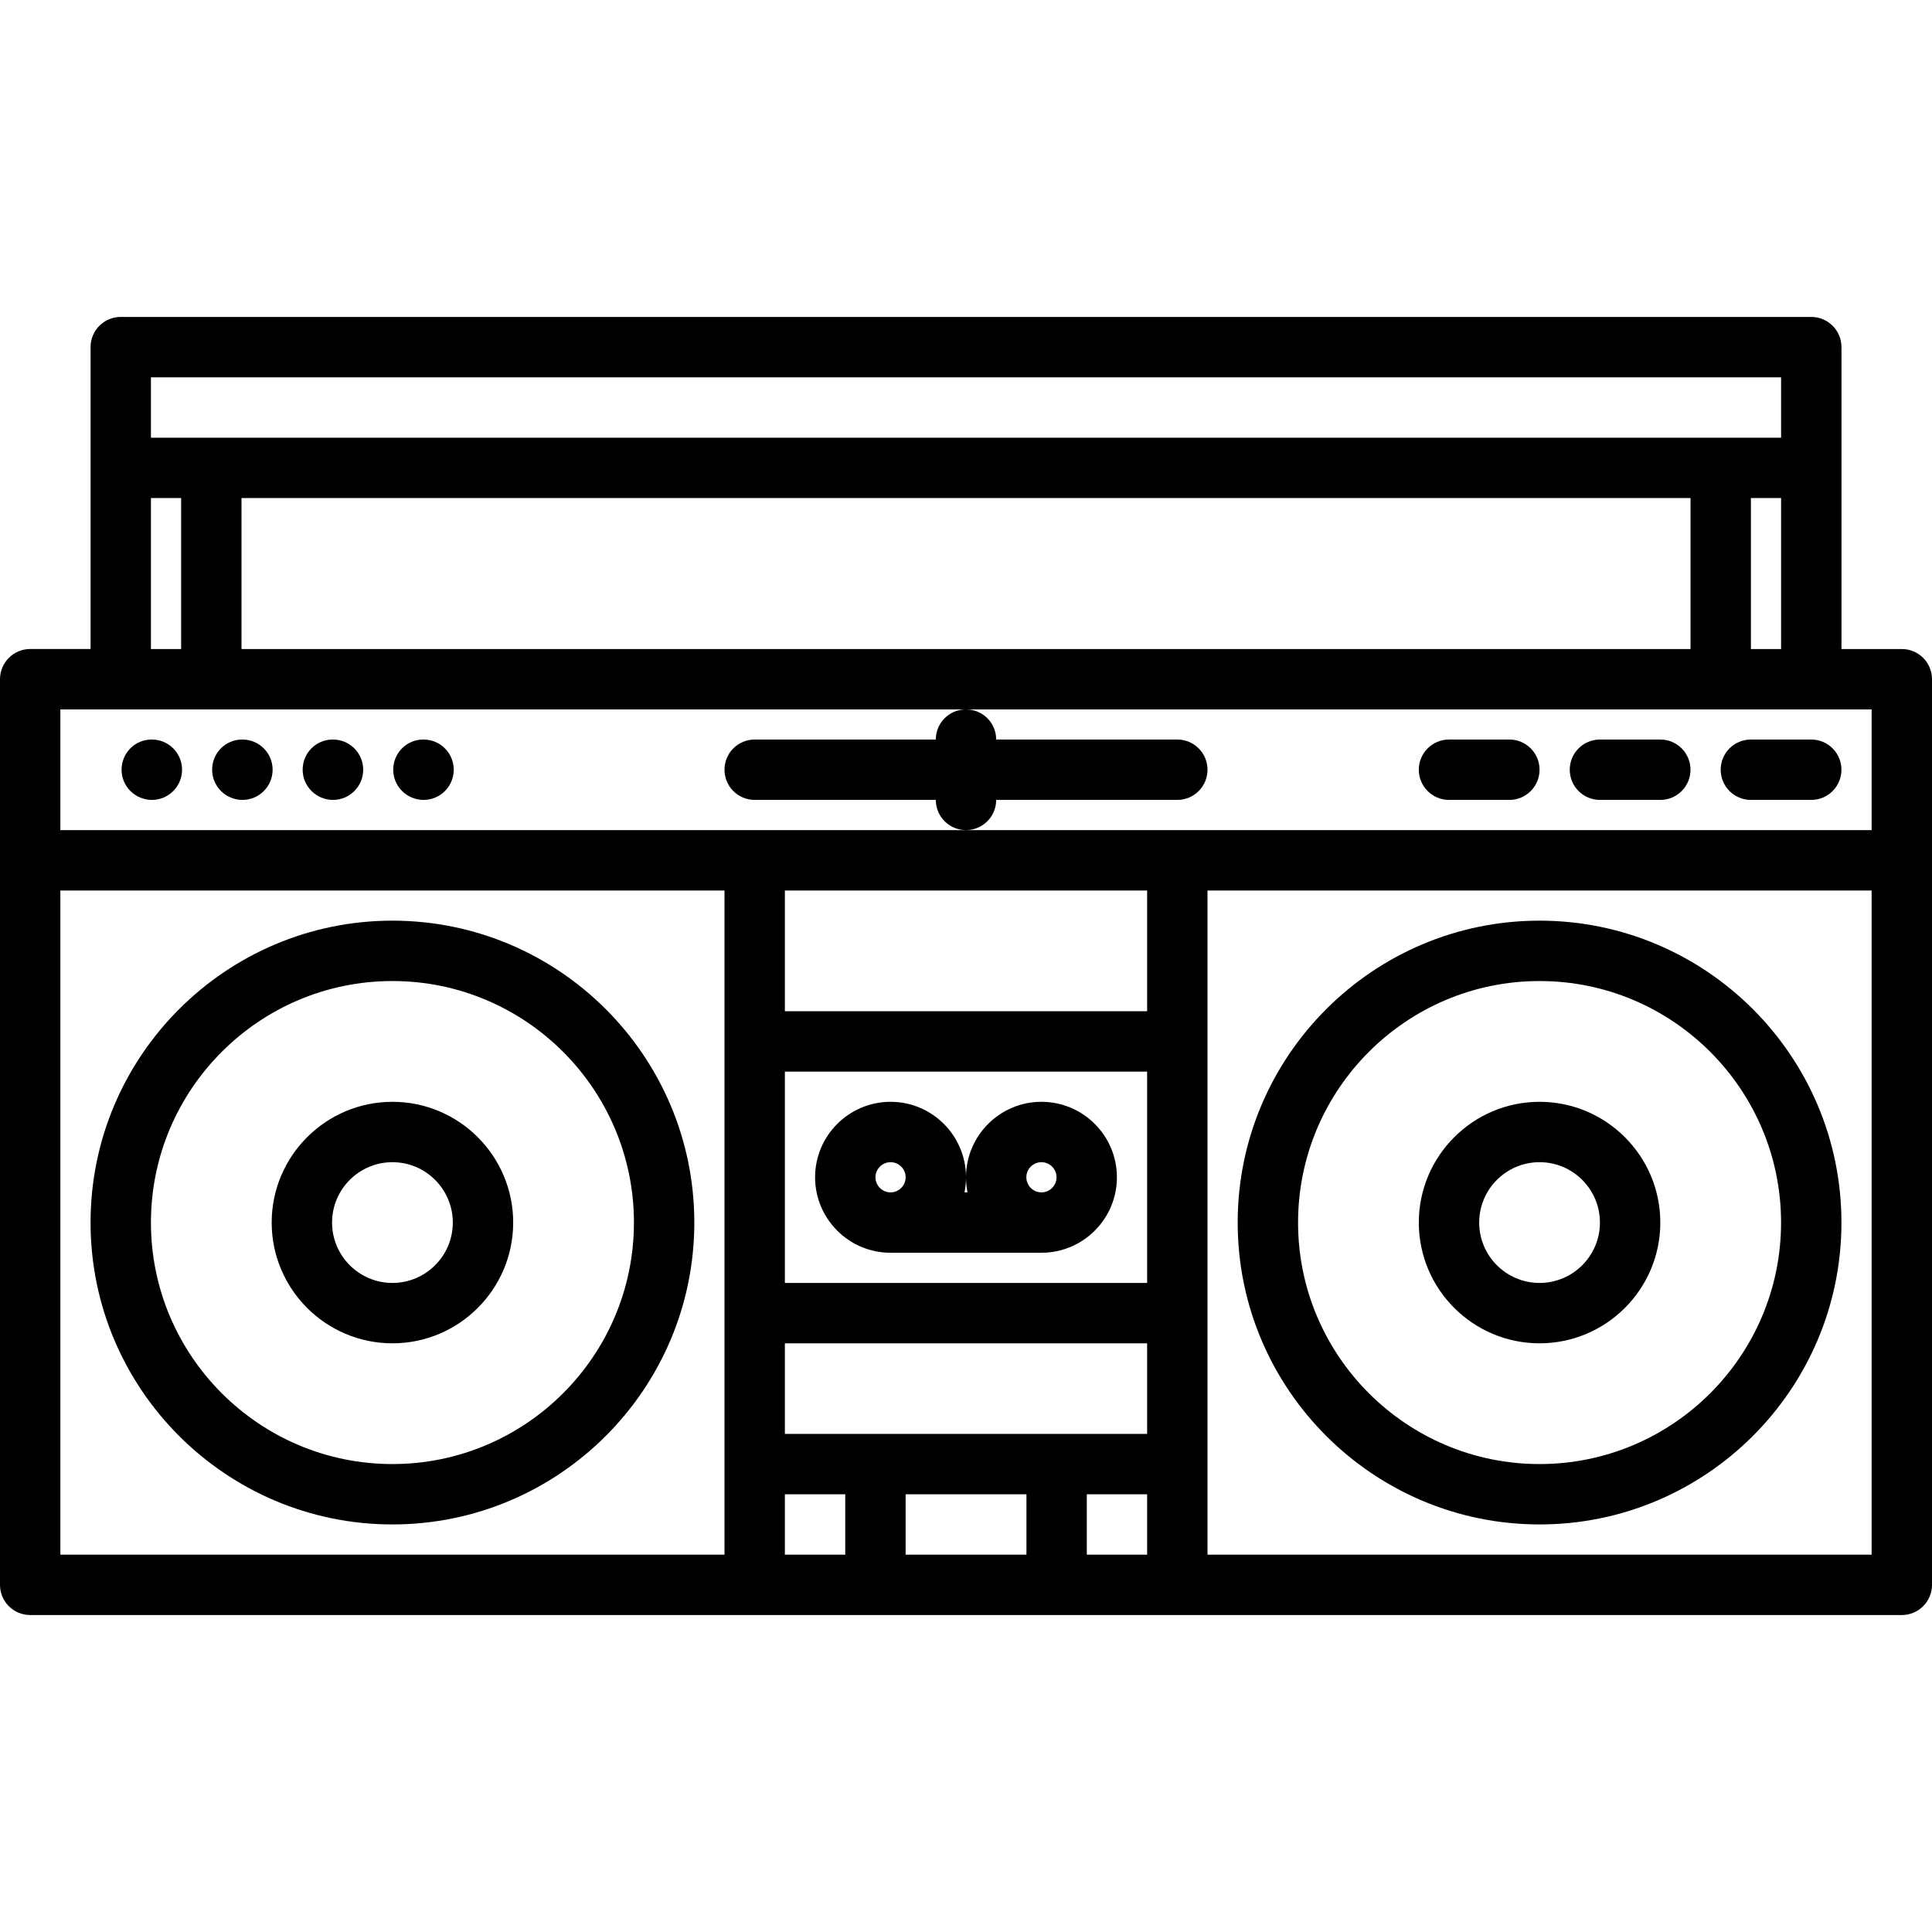 <svg id="icons" enable-background="new 0 0 64 64" height="512" viewBox="0 0 64 64" width="512" xmlns="http://www.w3.org/2000/svg"><path d="m63 21.5h-1.999v-10.001c0-.552-.447-1-1-1h-56.001c-.553 0-1 .448-1 1v10h-2c-.553 0-1 .448-1 1v30.001c0 .553.447 1 1 1h62c.553 0 1-.447 1-1v-30c0-.552-.447-1-1-1zm-4.999 0v-5.001h1v5.001zm-50.001 0v-5.001h48.001v5.001zm-3-9.001h54.001v2h-54.001zm0 4h1v5.001h-1zm26.99 7.001c-.548.005-.99.449-.99.998h-6c-.553 0-1 .448-1 1s.447 1 1 1h6c0 .552.447 1 1 1s1-.448 1-1h6c.553 0 1-.448 1-1s-.447-1-1-1h-6c0-.549-.442-.993-.99-.998h29.99v4h-60v-4zm3.017 24c-.002 0-.003-.001-.005-.001s-.003.001-.005.001h-5.992c-.002 0-.003-.001-.005-.001s-.003.001-.005.001h-2.995v-3h12v3zm2.993-5h-12v-7.001h12zm-12 7h2v2.001h-2zm4 0h4.002v2.001h-4.002zm6.002 0h1.998v2.001h-1.998zm1.998-16.001h-12v-3.999h12zm-36-3.999h22v22.001h-22zm38 22.001v-22.001h22v22.001z"/><path d="m13 30.498c-5.514 0-10 4.486-10 10.001 0 5.514 4.486 10 10 10s10-4.486 10-10c0-5.515-4.486-10.001-10-10.001zm0 18.001c-4.411 0-8-3.589-8-8 0-4.412 3.589-8.001 8-8.001s8 3.589 8 8.001c0 4.411-3.589 8-8 8z"/><path d="m13 36.499c-2.206 0-4 1.794-4 4s1.794 4 4 4 4-1.794 4-4-1.794-4-4-4zm0 6c-1.103 0-2-.897-2-2s.897-2 2-2 2 .897 2 2-.897 2-2 2z"/><path d="m51 30.498c-5.514 0-10 4.486-10 10.001 0 5.514 4.486 10 10 10s10-4.486 10-10c0-5.515-4.486-10.001-10-10.001zm0 18.001c-4.411 0-8-3.589-8-8 0-4.412 3.589-8.001 8-8.001s8 3.589 8 8.001c0 4.411-3.589 8-8 8z"/><path d="m51 36.499c-2.206 0-4 1.794-4 4s1.794 4 4 4 4-1.794 4-4-1.794-4-4-4zm0 6c-1.103 0-2-.897-2-2s.897-2 2-2 2 .897 2 2-.897 2-2 2z"/><path d="m29.501 41.499h4.998c1.379 0 2.5-1.121 2.5-2.5s-1.121-2.5-2.5-2.5c-1.376 0-2.493 1.116-2.499 2.49-.006-1.374-1.123-2.49-2.499-2.49-1.379 0-2.5 1.121-2.5 2.5s1.121 2.5 2.5 2.5zm2.449-2c.032-.158.049-.322.05-.49.001.168.018.332.05.49zm2.549-1c.275 0 .5.225.5.5s-.225.5-.5.5-.5-.225-.5-.5.225-.5.5-.5zm-4.998 0c.275 0 .5.225.5.5s-.225.5-.5.5-.5-.225-.5-.5.225-.5.5-.5z"/><path d="m5.031 26.498c.552 0 1-.448 1-1s-.448-1-1-1h-.01c-.552 0-.994.448-.994 1s.452 1 1.004 1z"/><path d="m8.031 26.498c.552 0 1-.448 1-1s-.448-1-1-1h-.01c-.552 0-.994.448-.994 1s.452 1 1.004 1z"/><path d="m11.031 26.498c.552 0 1-.448 1-1s-.448-1-1-1h-.011c-.552 0-.994.448-.994 1s.453 1 1.005 1z"/><path d="m14.031 26.498c.552 0 1-.448 1-1s-.448-1-1-1h-.011c-.552 0-.994.448-.994 1s.453 1 1.005 1z"/><path d="m58 26.498h2c.553 0 1-.448 1-1s-.447-1-1-1h-2c-.553 0-1 .448-1 1s.447 1 1 1z"/><path d="m53 26.498h2c.553 0 1-.448 1-1s-.447-1-1-1h-2c-.553 0-1 .448-1 1s.447 1 1 1z"/><path d="m48 26.498h2c.553 0 1-.448 1-1s-.447-1-1-1h-2c-.553 0-1 .448-1 1s.447 1 1 1z"/></svg>